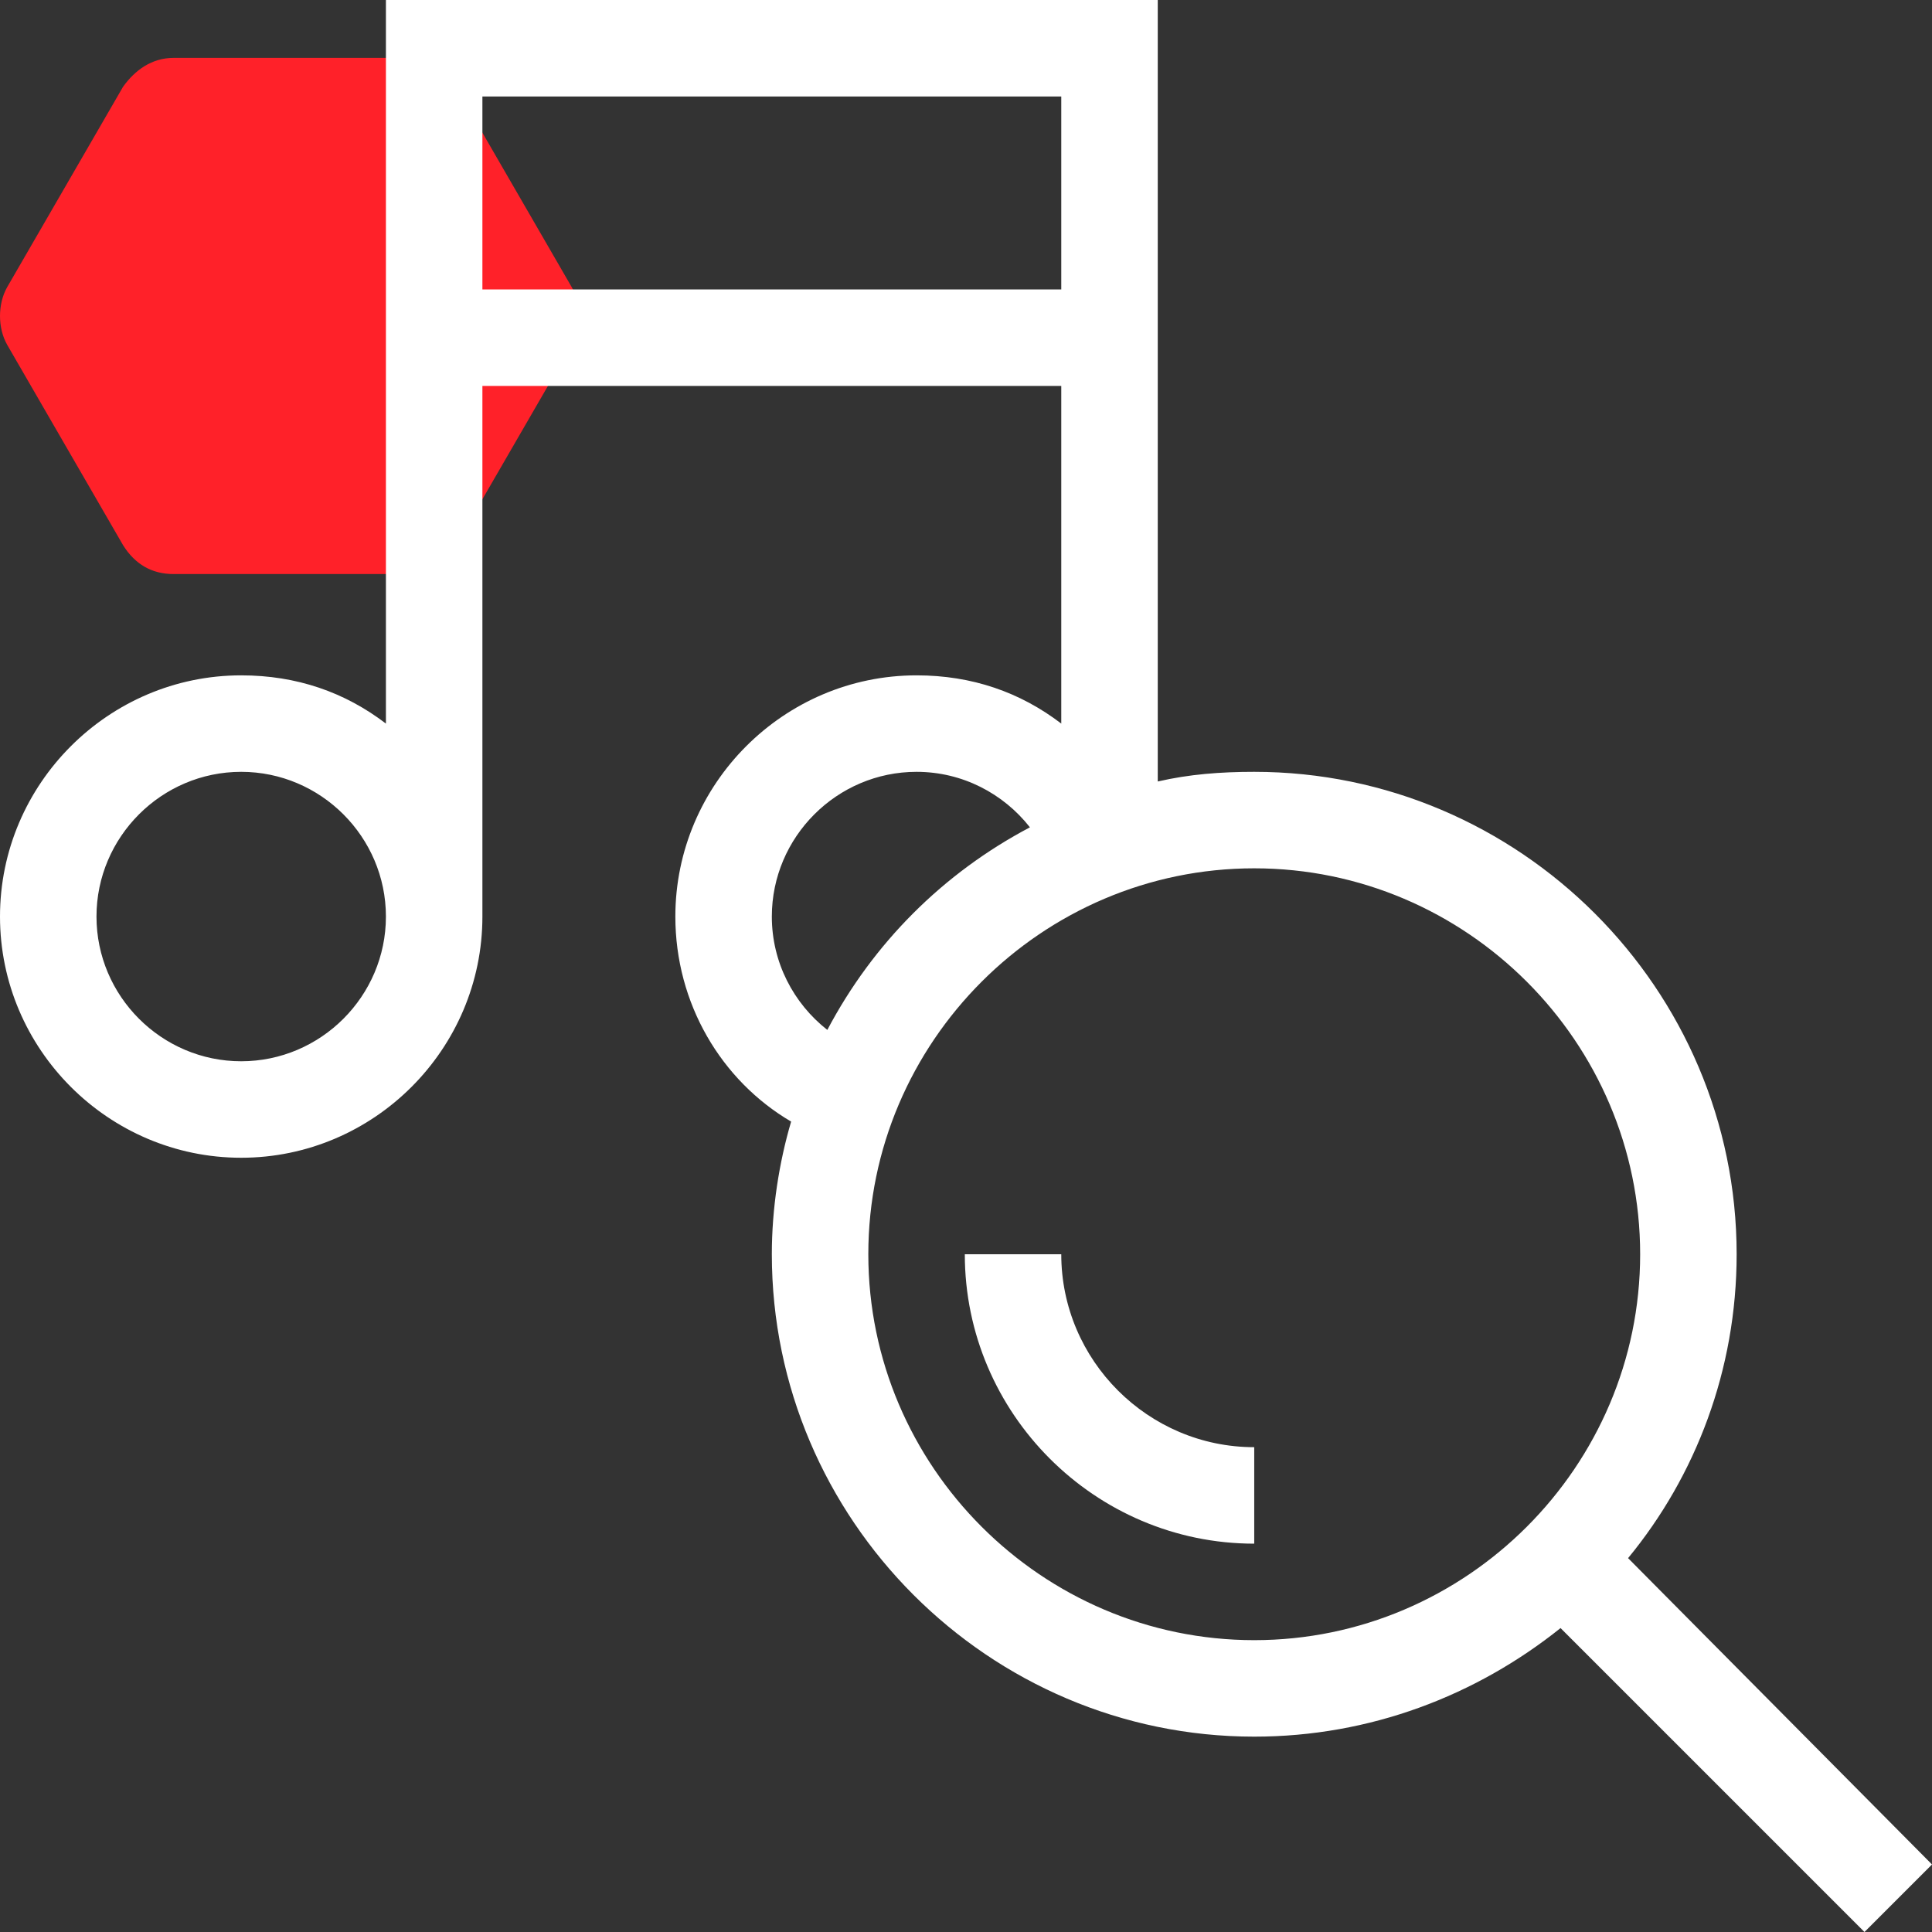 <svg width="68" height="68" viewBox="0 0 68 68" fill="none" xmlns="http://www.w3.org/2000/svg">
<rect x="0" y="0" width="68" height="68" fill="#333333" stroke="none"/>
<path d="M14.347 2.037H6.112C5.348 2.037 4.754 2.462 4.33 3.056L0.255 10.102C-0.085 10.697 -0.085 11.546 0.255 12.14L4.33 19.186C4.754 19.865 5.348 20.205 6.112 20.205H14.262C15.026 20.205 15.705 19.78 16.045 19.186L20.12 12.14C20.459 11.546 20.459 10.697 20.12 10.102L16.045 3.056C15.705 2.462 15.026 2.037 14.347 2.037Z" fill="#FF2129"/>
<path d="M57.303 54.841C59.68 51.955 61.124 48.22 61.124 44.145C61.124 34.806 53.483 27.166 44.145 27.166C42.956 27.166 41.853 27.251 40.749 27.506V0H13.583V25.468C12.14 24.364 10.442 23.77 8.489 23.77C3.82 23.77 0 27.59 0 32.26C0 36.929 3.82 40.749 8.489 40.749C13.159 40.749 16.979 36.929 16.979 32.26V13.583H37.353V25.468C35.91 24.364 34.212 23.77 32.26 23.77C27.59 23.77 23.77 27.59 23.77 32.26C23.77 35.316 25.383 38.032 27.845 39.476C27.421 40.919 27.166 42.532 27.166 44.145C27.166 53.483 34.806 61.124 44.145 61.124C48.22 61.124 51.955 59.68 54.926 57.303L65.623 68L68 65.623L57.303 54.841ZM8.489 37.353C5.688 37.353 3.396 35.061 3.396 32.26C3.396 29.458 5.688 27.166 8.489 27.166C11.291 27.166 13.583 29.458 13.583 32.26C13.583 35.061 11.291 37.353 8.489 37.353ZM16.979 10.187V3.396H37.353V10.187H16.979ZM27.166 32.26C27.166 29.458 29.458 27.166 32.26 27.166C33.873 27.166 35.316 27.93 36.25 29.119C33.194 30.732 30.732 33.194 29.119 36.25C27.93 35.316 27.166 33.873 27.166 32.26ZM44.145 57.728C36.674 57.728 30.562 51.615 30.562 44.145C30.562 36.674 36.674 30.562 44.145 30.562C51.615 30.562 57.728 36.674 57.728 44.145C57.728 51.615 51.615 57.728 44.145 57.728ZM44.145 50.936V54.332C38.542 54.332 33.958 49.748 33.958 44.145H37.353C37.353 47.88 40.41 50.936 44.145 50.936Z" fill="white"/>
</svg>
